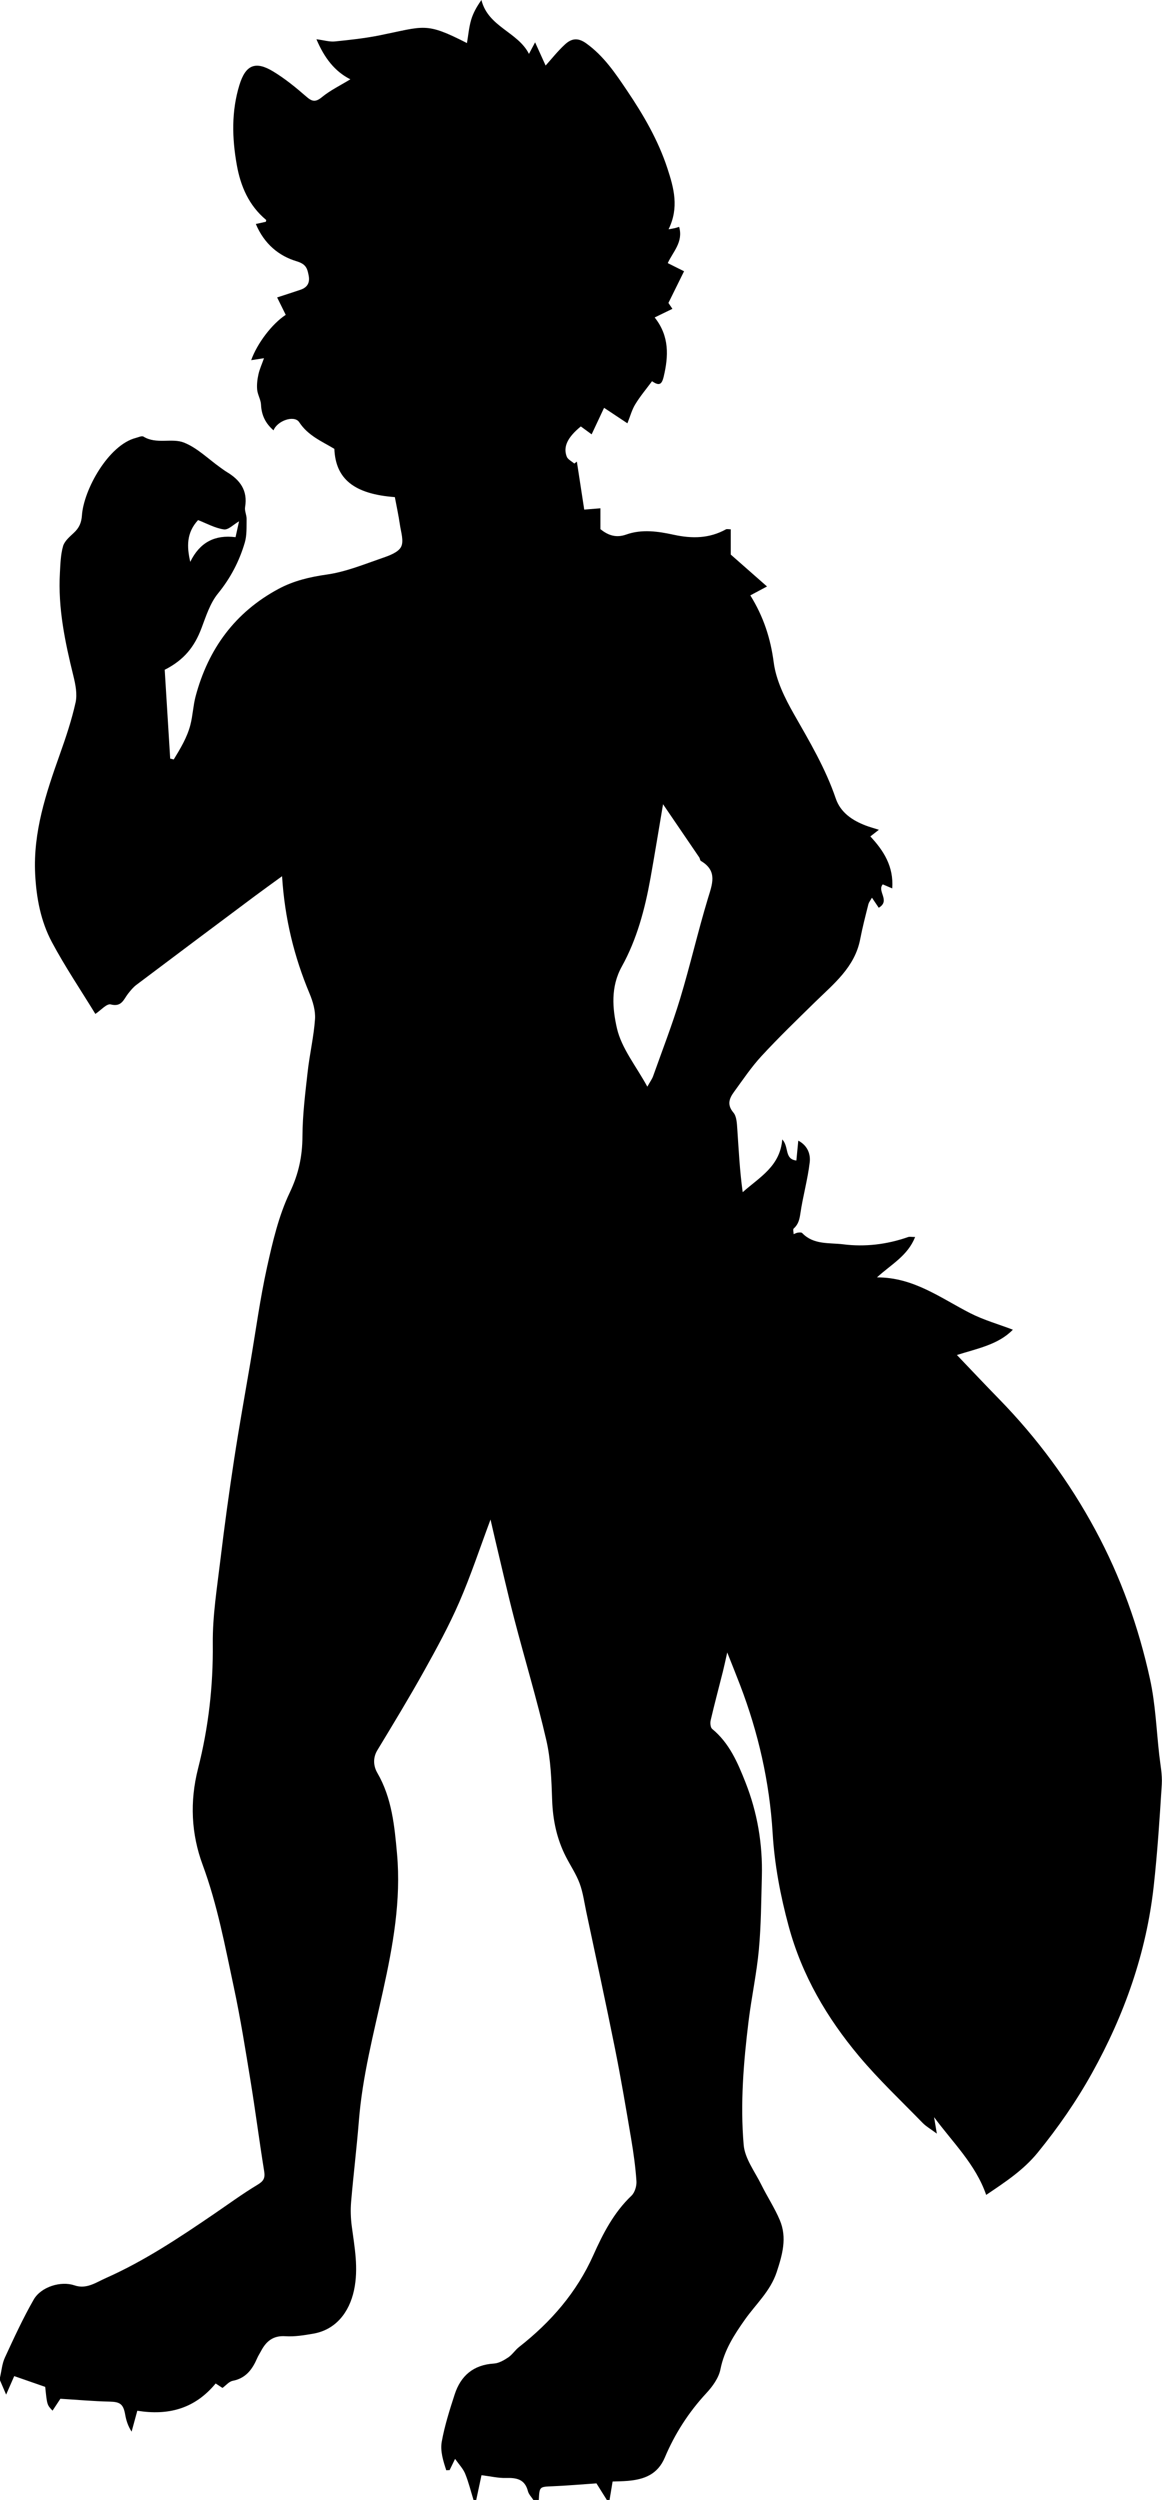 <?xml version="1.0" encoding="utf-8"?>
<!-- Generator: Adobe Illustrator 23.1.0, SVG Export Plug-In . SVG Version: 6.00 Build 0)  -->
<svg version="1.1" id="Layer_1" xmlns="http://www.w3.org/2000/svg" xmlns:xlink="http://www.w3.org/1999/xlink" x="0px" y="0px"
	 viewBox="0 0 320.22 688.72" style="enable-background:new 0 0 320.22 688.72;" xml:space="preserve">
<g>
	<path d="M0,654.97c0.43-1.83,0.57-3.8,1.35-5.48c2.49-5.39,4.98-10.81,7.93-15.96c2.04-3.56,7.51-5.21,11.25-3.93
		c3.32,1.13,5.92-0.81,8.57-1.98c10.57-4.68,20.17-11.07,29.69-17.56c4.05-2.76,8.01-5.67,12.2-8.19c1.66-1,2.11-1.83,1.81-3.7
		c-1.33-8.23-2.39-16.5-3.73-24.72c-1.42-8.7-2.8-17.41-4.64-26.02c-2.42-11.32-4.53-22.71-8.58-33.67
		c-3.17-8.57-3.57-17.47-1.28-26.5c2.87-11.27,4.19-22.71,4.07-34.41c-0.08-7.72,1.18-15.46,2.1-23.16
		c1.11-9.26,2.38-18.5,3.79-27.72c1.35-8.83,2.94-17.63,4.44-26.44c1.5-8.81,2.69-17.68,4.61-26.4c1.55-7,3.21-14.18,6.27-20.59
		c2.45-5.14,3.48-10,3.5-15.53c0.03-5.9,0.77-11.82,1.43-17.7c0.54-4.87,1.69-9.68,2.03-14.55c0.16-2.32-0.59-4.87-1.51-7.06
		c-4.25-10.15-6.84-20.67-7.57-32.31c-2.67,1.95-5.09,3.68-7.47,5.45c-10.9,8.14-21.8,16.29-32.67,24.48
		c-0.88,0.66-1.61,1.56-2.3,2.44c-1.23,1.57-1.75,3.74-4.79,2.95c-1.09-0.28-2.75,1.65-4.22,2.62c-4.09-6.68-8.38-13.04-11.98-19.78
		c-3.07-5.76-4.28-12.15-4.61-18.75c-0.58-11.6,2.99-22.27,6.79-32.95c1.67-4.7,3.27-9.47,4.35-14.33c0.5-2.28-0.02-4.93-0.6-7.29
		c-2.31-9.36-4.28-18.74-3.72-28.45c0.14-2.46,0.2-4.99,0.87-7.32c0.4-1.4,1.82-2.59,2.97-3.67c1.44-1.34,2.09-2.74,2.23-4.81
		c0.48-7.07,7.3-19.38,14.84-21.33c0.71-0.18,1.66-0.65,2.12-0.37c3.56,2.21,7.81,0.31,11.19,1.66c3.64,1.46,6.65,4.48,9.93,6.82
		c0.6,0.42,1.18,0.87,1.8,1.25c3.69,2.19,5.86,5.11,5.08,9.7c-0.18,1.03,0.44,2.18,0.42,3.26c-0.04,2.18,0.1,4.46-0.5,6.5
		c-1.51,5.15-3.94,9.8-7.41,14.06c-2.15,2.64-3.27,6.21-4.51,9.49c-1.96,5.22-4.85,8.81-10.15,11.5c0.49,7.98,1,16.23,1.51,24.47
		c0.33,0.08,0.65,0.16,0.98,0.24c1.82-3,3.67-6.02,4.57-9.48c0.68-2.58,0.77-5.32,1.45-7.9c3.48-13.07,10.88-23.21,22.92-29.65
		c4.11-2.2,8.55-3.25,13.26-3.92c5.24-0.74,10.3-2.84,15.36-4.58c1.88-0.65,4.32-1.54,5.09-3.05c0.8-1.57-0.02-4.02-0.32-6.06
		c-0.38-2.61-0.94-5.2-1.4-7.64c-11.2-0.83-16.33-4.98-16.67-13.29c-3.4-2.06-7.24-3.6-9.68-7.34c-1.34-2.05-6.05-0.44-7.08,2.24
		c-2.21-1.91-3.32-4.17-3.45-7.07c-0.06-1.38-0.92-2.72-1.06-4.12c-0.13-1.39,0.04-2.86,0.35-4.24c0.31-1.41,0.93-2.75,1.53-4.45
		c-1.23,0.19-2.3,0.36-3.53,0.55c1.64-4.62,5.74-10.02,9.52-12.49c-0.8-1.61-1.61-3.27-2.37-4.8c2.36-0.77,4.42-1.42,6.46-2.12
		c1.87-0.64,2.62-1.93,2.23-3.91c-0.38-1.94-0.69-3.14-3.32-3.93c-4.88-1.46-8.92-4.76-11.24-10.27c0.97-0.22,1.86-0.41,2.76-0.61
		c0.01-0.08,0.15-0.45,0.06-0.53c-4.75-3.96-7.02-9.26-8.07-15.15c-1.31-7.36-1.5-14.74,0.72-21.98c1.7-5.56,4.41-6.73,9.33-3.74
		c3.23,1.96,6.21,4.39,9.07,6.88c1.62,1.42,2.56,1.65,4.36,0.17c2.32-1.9,5.11-3.24,7.82-4.9c-4.25-2.14-7.14-5.82-9.35-11.04
		c2.14,0.28,3.64,0.76,5.08,0.61c4.14-0.42,8.3-0.87,12.38-1.69c12.36-2.49,12.6-3.71,24.02,2.14c0.37-2.14,0.55-4.3,1.14-6.35
		c0.55-1.89,1.53-3.66,2.85-5.52c1.85,7.44,10.03,8.77,13.1,14.85c0.45-0.85,0.86-1.63,1.69-3.19c1.19,2.62,2.1,4.62,2.9,6.4
		c1.57-1.74,3.29-3.93,5.3-5.79c1.72-1.59,3.46-2.06,5.88-0.33c4.86,3.49,8.05,8.26,11.27,13.04c4.52,6.7,8.58,13.67,11.12,21.43
		c1.78,5.43,3.24,10.79,0.31,16.76c0.89-0.16,1.3-0.22,1.7-0.31c0.35-0.08,0.68-0.2,1.21-0.36c1.22,4.2-1.77,6.94-3.13,9.99
		c1.42,0.71,2.82,1.4,4.49,2.24c-1.48,3-2.81,5.69-4.31,8.73c0.15,0.22,0.59,0.88,1.1,1.62c-1.62,0.79-3.1,1.51-4.89,2.38
		c4.11,5.16,3.82,10.7,2.48,16.33c-0.55,2.31-1.32,2.5-3.21,1.24c-1.56,2.11-3.26,4.12-4.61,6.34c-0.94,1.53-1.41,3.35-2.17,5.25
		c-2.24-1.49-4.32-2.86-6.43-4.27c-1.25,2.66-2.28,4.86-3.43,7.31c-1.08-0.79-2.03-1.49-2.98-2.18c-3.61,2.96-4.93,5.56-3.89,8.3
		c0.3,0.8,1.37,1.3,2.09,1.93c0.24-0.18,0.47-0.36,0.71-0.54c0.65,4.23,1.3,8.47,2.03,13.22c1.27-0.1,2.87-0.23,4.46-0.36
		c0,1.83,0,3.64,0,5.75c1.93,1.55,4.15,2.54,7.09,1.49c4.34-1.55,8.83-0.88,13.15,0.06c5.02,1.09,9.75,1.04,14.33-1.49
		c0.28-0.16,0.73-0.02,1.35-0.02c0,2.35,0,4.7,0,6.96c3.26,2.87,6.58,5.79,9.99,8.79c-1.46,0.78-2.98,1.59-4.6,2.45
		c3.66,5.9,5.58,11.85,6.45,18.48c0.64,4.92,3.06,9.82,5.57,14.23c4.3,7.55,8.71,14.97,11.53,23.26c1.31,3.84,4.54,6.03,8.25,7.44
		c1.09,0.42,2.23,0.72,3.63,1.17c-0.85,0.66-1.5,1.17-2.35,1.83c3.66,3.92,6.46,8.26,6.03,14.32c-1.06-0.45-1.88-0.8-2.61-1.11
		c-1.67,1.87,2.2,4.5-1.11,6.44c-0.61-0.9-1.19-1.76-1.87-2.77c-0.36,0.65-0.83,1.2-0.99,1.82c-0.8,3.19-1.63,6.38-2.25,9.61
		c-1.5,7.77-7.35,12.33-12.54,17.42c-4.95,4.85-9.94,9.67-14.64,14.76c-2.82,3.05-5.16,6.56-7.62,9.93
		c-1.29,1.77-1.96,3.51-0.14,5.66c0.9,1.06,0.96,2.98,1.07,4.54c0.4,5.76,0.67,11.52,1.49,17.39c4.64-4.14,10.31-7.1,10.9-14.54
		c1.94,2.05,0.51,5.42,3.89,5.82c0.17-1.79,0.33-3.45,0.53-5.48c2.71,1.44,3.39,3.87,3.15,5.96c-0.55,4.71-1.87,9.31-2.56,14.01
		c-0.25,1.7-0.55,3.08-1.86,4.24c-0.26,0.23-0.02,1.03-0.01,1.56c0.38-0.15,0.74-0.37,1.13-0.42c0.4-0.06,1-0.12,1.22,0.1
		c3.14,3.31,7.52,2.63,11.32,3.11c6,0.76,12.06,0.04,17.86-2c0.43-0.15,0.95-0.02,1.95-0.02c-2.06,5.2-6.56,7.51-10.52,11.13
		c10.11-0.04,17.58,5.72,25.74,9.88c3.7,1.88,7.78,3.03,11.71,4.53c-3.96,4.1-9.78,5.19-15.42,6.97c3.83,4,7.66,8.08,11.57,12.08
		c10.54,10.8,19.38,22.76,26.58,36.11c7.04,13.04,11.93,26.77,15.07,41.12c1.49,6.81,1.76,13.89,2.54,20.86
		c0.3,2.69,0.86,5.42,0.7,8.1c-0.58,9.36-1.19,18.73-2.22,28.05c-2.03,18.37-8.08,35.48-17.04,51.57
		c-4.3,7.72-9.31,14.94-14.91,21.82c-4,4.91-9.04,8.18-14.22,11.68c-2.92-8.45-9.25-14.47-14.36-21.42c0.2,1.21,0.41,2.42,0.76,4.54
		c-1.73-1.29-2.96-1.98-3.9-2.94c-5.9-6.07-12.09-11.9-17.52-18.37c-8.86-10.57-15.75-22.29-19.41-35.83
		c-2.29-8.45-3.89-16.93-4.42-25.67c-0.85-14.03-3.93-27.6-8.95-40.72c-1.04-2.73-2.14-5.43-3.56-9.03
		c-0.51,2.26-0.82,3.75-1.19,5.23c-1.13,4.49-2.33,8.97-3.38,13.48c-0.17,0.74-0.06,1.97,0.42,2.36c4.73,3.89,7.03,9.28,9.18,14.73
		c3.29,8.33,4.75,17.01,4.51,25.96c-0.18,6.7-0.21,13.43-0.82,20.09c-0.61,6.58-2.02,13.08-2.83,19.65
		c-1.4,11.35-2.33,22.79-1.36,34.17c0.32,3.77,3.09,7.37,4.87,10.98c1.63,3.29,3.68,6.4,5.1,9.77c2.03,4.83,0.7,9.52-0.88,14.31
		c-1.74,5.24-5.72,8.78-8.74,13.05c-2.97,4.21-5.71,8.44-6.75,13.7c-0.47,2.37-2.17,4.73-3.88,6.57
		c-4.88,5.26-8.69,11.19-11.45,17.74c-1.97,4.67-5.69,6.04-10.18,6.43c-1.54,0.13-3.08,0.14-4.21,0.18
		c-0.35,2.13-0.6,3.61-0.84,5.08c-0.25,0-0.5,0-0.75,0c-1.08-1.73-2.17-3.47-2.86-4.57c-4.39,0.3-8.25,0.64-12.11,0.8
		c-3.59,0.15-3.59,0.06-3.78,3.77c-0.5,0-1,0-1.5,0c-0.52-0.81-1.28-1.56-1.5-2.44c-0.85-3.3-3.15-3.7-6.07-3.62
		c-2.11,0.06-4.24-0.46-6.72-0.76c-0.41,1.94-0.93,4.38-1.45,6.82c-0.25,0-0.5,0-0.75,0c-0.75-2.43-1.35-4.91-2.31-7.25
		c-0.57-1.39-1.7-2.54-2.77-4.07c-0.62,1.28-1.06,2.19-1.5,3.09c-0.31,0.02-0.62,0.03-0.93,0.05c-0.83-2.54-1.71-5.29-1.24-7.89
		c0.8-4.41,2.17-8.73,3.56-13.01c1.68-5.16,5.18-8.15,10.82-8.5c1.35-0.09,2.76-0.9,3.94-1.69c1.12-0.75,1.89-2.01,2.96-2.85
		c8.79-6.88,15.9-15.05,20.5-25.34c2.66-5.95,5.64-11.74,10.5-16.36c0.92-0.88,1.46-2.68,1.37-4.01c-0.26-3.91-0.81-7.81-1.46-11.68
		c-1.41-8.32-2.81-16.65-4.47-24.93c-2.52-12.57-5.25-25.1-7.91-37.65c-0.55-2.62-0.9-5.32-1.83-7.8c-0.95-2.55-2.52-4.86-3.77-7.31
		c-2.5-4.89-3.6-10.07-3.79-15.58c-0.19-5.53-0.37-11.18-1.61-16.54c-2.57-11.17-5.9-22.15-8.79-33.25
		c-1.9-7.32-3.56-14.7-5.32-22.06c-0.43-1.79-0.82-3.58-1.26-5.47c-2.92,7.81-5.43,15.44-8.62,22.77c-2.83,6.51-6.26,12.79-9.72,19
		c-4.11,7.37-8.49,14.58-12.86,21.8c-1.31,2.17-1.02,4.47,0,6.22c4.02,6.93,4.74,14.63,5.43,22.27c1.16,12.81-1.12,25.39-3.86,37.79
		c-2.61,11.84-5.67,23.55-6.64,35.69c-0.6,7.49-1.51,14.94-2.15,22.43c-0.19,2.22-0.11,4.5,0.18,6.71
		c0.77,5.85,1.9,11.58,0.63,17.59c-1.31,6.2-5.1,10.96-11.24,12.02c-2.54,0.44-5.15,0.87-7.69,0.7c-3.41-0.22-5.31,1.42-6.73,4.13
		c-0.34,0.65-0.76,1.27-1.05,1.95c-1.33,3.07-3.12,5.51-6.73,6.21c-1.03,0.2-1.88,1.28-2.82,1.96c-0.64-0.42-1.28-0.84-1.88-1.23
		c-5.84,7.07-13.15,8.86-21.59,7.51c-0.52,1.91-1.05,3.83-1.57,5.76c-1.02-1.57-1.5-3.14-1.78-4.74c-0.51-2.87-1.42-3.46-4.24-3.53
		c-4.5-0.1-8.99-0.51-13.61-0.79c-0.56,0.85-1.34,2.03-2.16,3.28c-1.51-1.58-1.51-1.58-2.02-6.55c-2.83-0.98-5.65-1.97-8.54-2.97
		c-0.64,1.47-1.33,3.04-2.23,5.1c-0.73-1.7-1.22-2.85-1.72-4.01C0,655.47,0,655.22,0,654.97z M182.72,221.56
		c-1.2,7.06-2.28,13.77-3.48,20.45c-1.52,8.45-3.73,16.77-7.89,24.27c-3.13,5.64-2.55,11.65-1.35,16.95
		c1.26,5.56,5.31,10.48,8.39,16.14c0.79-1.41,1.31-2.11,1.59-2.89c2.53-7.12,5.27-14.17,7.46-21.4c2.75-9.09,4.87-18.38,7.62-27.48
		c1.21-4.01,2.78-7.65-1.9-10.41c-0.26-0.15-0.26-0.68-0.46-0.98C189.42,231.4,186.14,226.58,182.72,221.56z M52.43,154.79
		c2.6-5.34,6.73-7.53,12.48-6.8c0.38-1.71,0.71-3.19,0.97-4.38c-1.46,0.83-2.94,2.42-4.18,2.24c-2.46-0.35-4.79-1.67-7.12-2.57
		C51.35,146.81,51.47,150.6,52.43,154.79z"/>
</g>
</svg>
